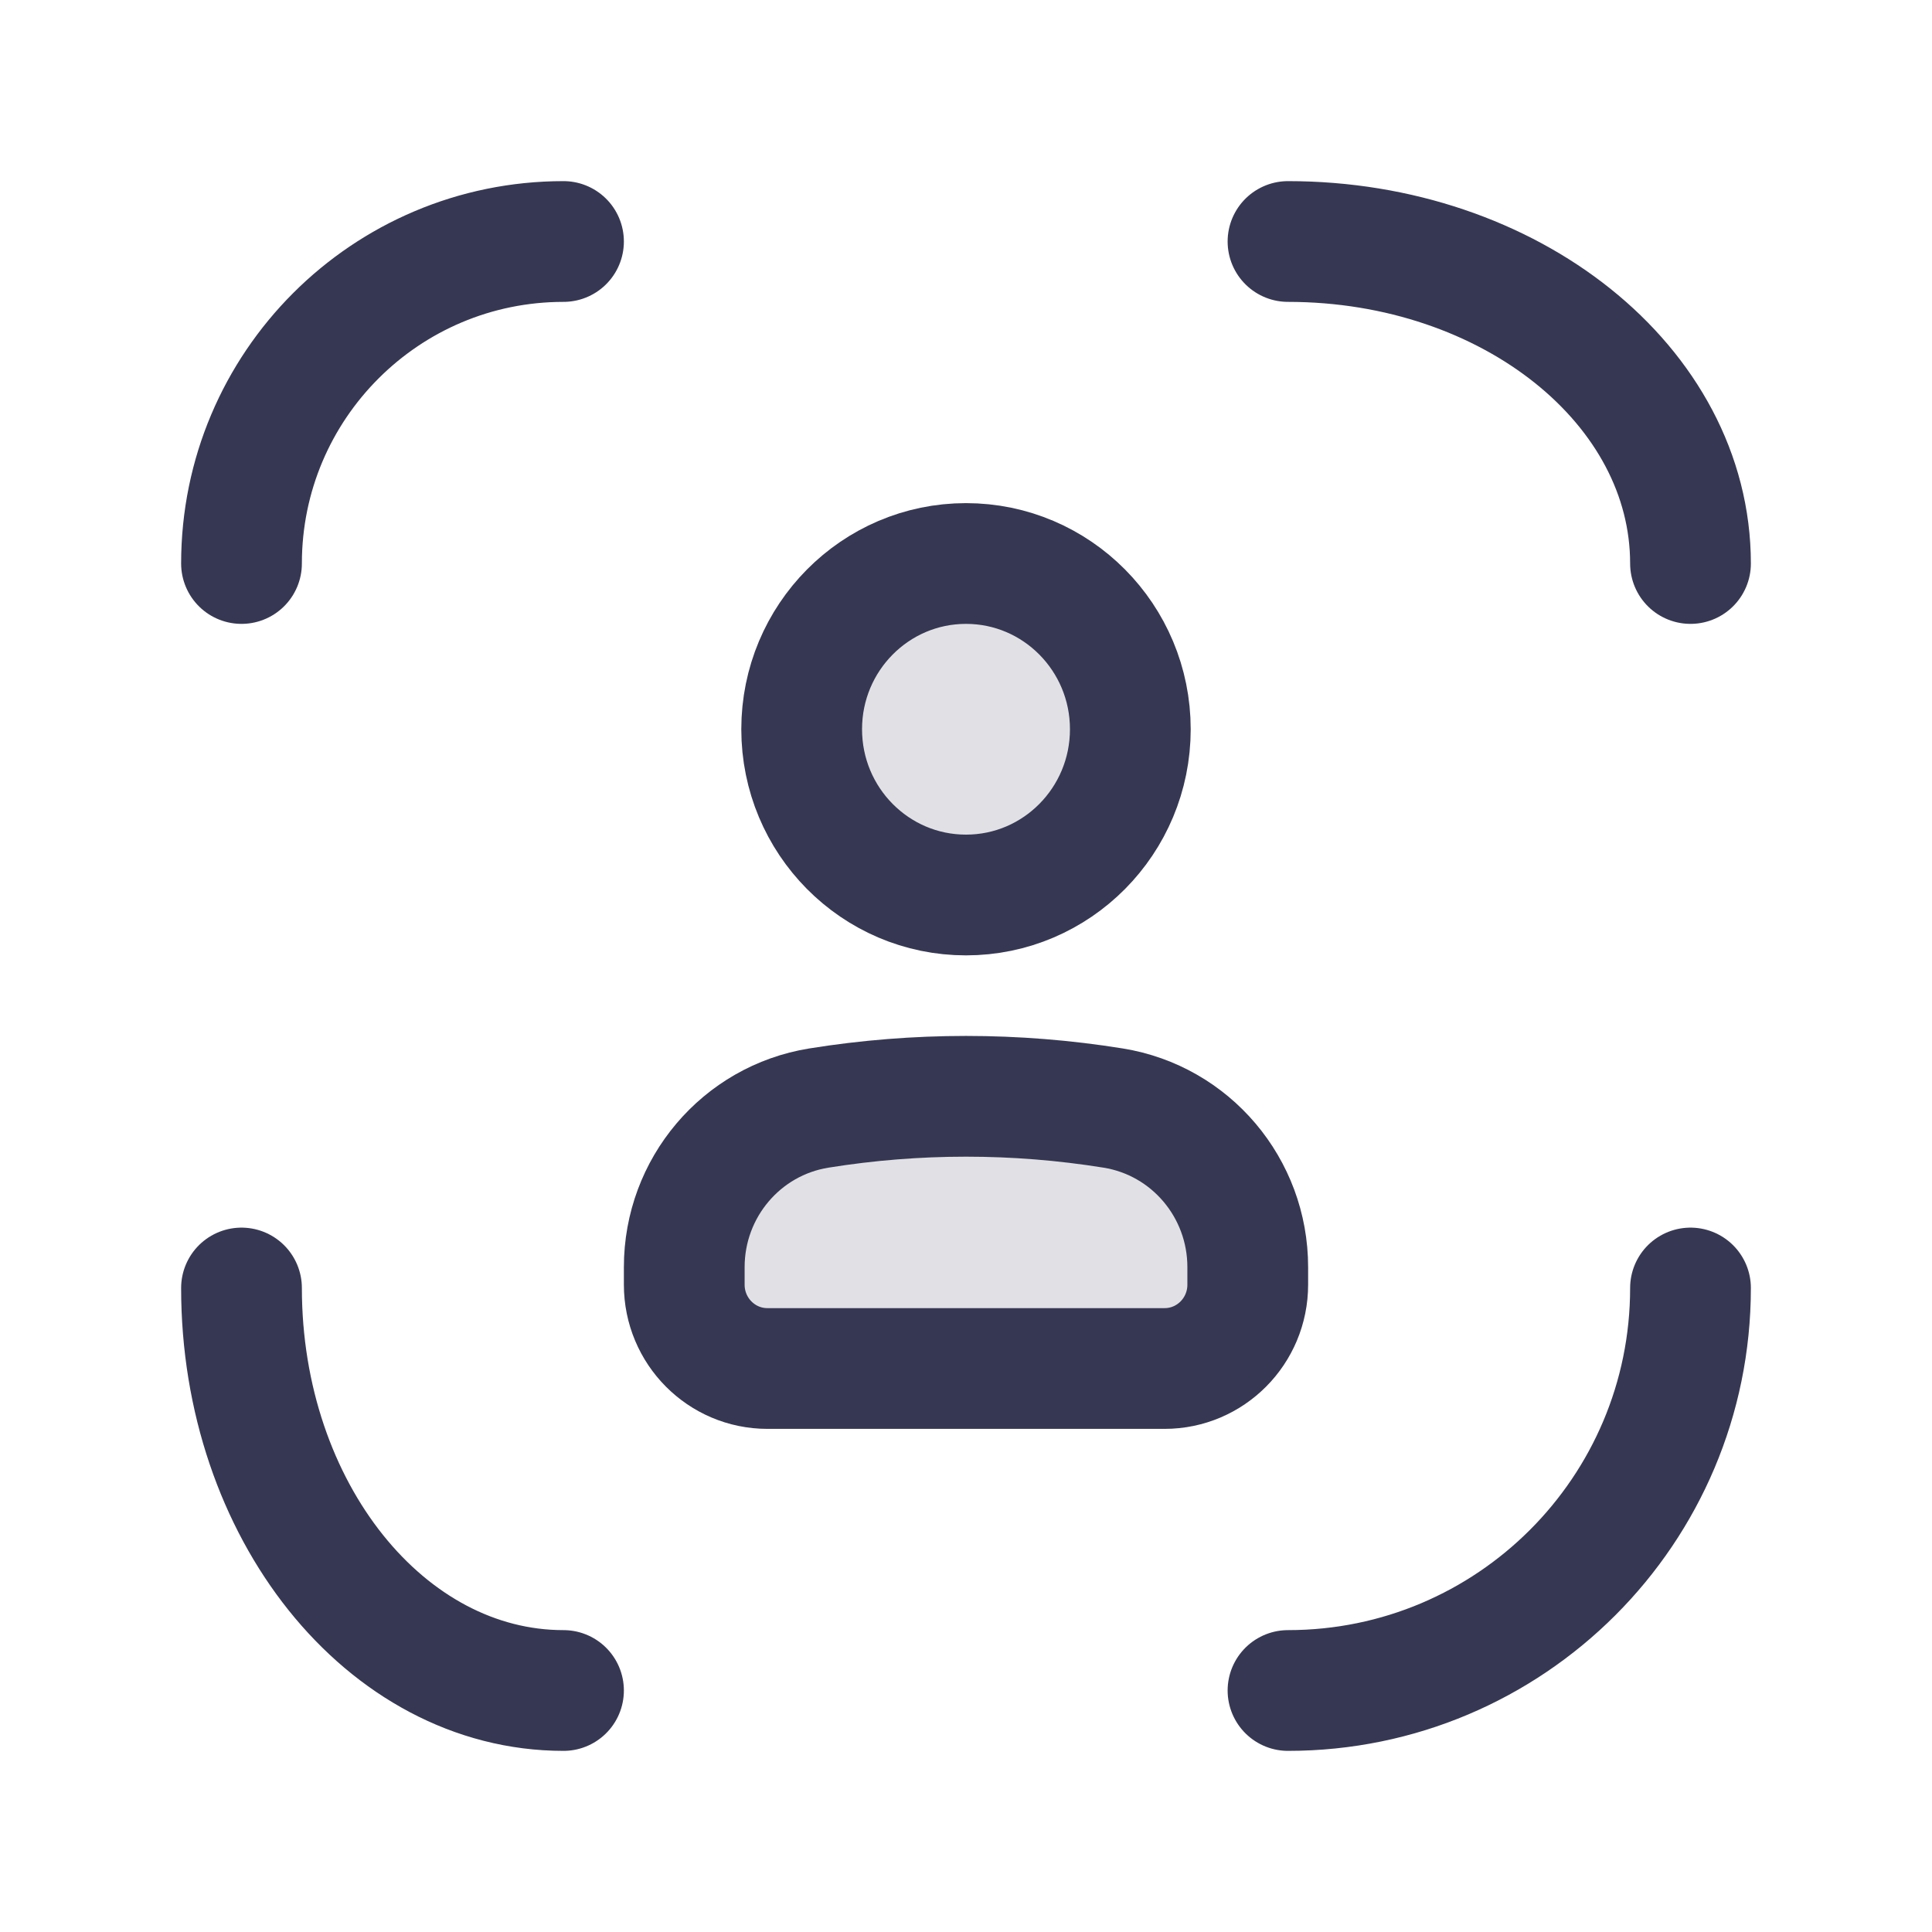 <svg xmlns="http://www.w3.org/2000/svg" viewBox="0 0 36 36" fill="none">
    <path d="M12.75 23.611C12.75 22.136 13.813 20.88 15.258 20.647C17.074 20.355 18.926 20.355 20.742 20.647C22.187 20.88 23.25 22.136 23.25 23.611V23.938C23.25 24.801 22.556 25.5 21.701 25.5H14.299C13.444 25.5 12.75 24.801 12.75 23.938V23.611Z" fill="#363853" fill-opacity="0.15"/>
    <path d="M21.062 13.588C21.062 15.294 19.691 16.677 18 16.677C16.309 16.677 14.938 15.294 14.938 13.588C14.938 11.883 16.309 10.5 18 10.5C19.691 10.5 21.062 11.883 21.062 13.588Z" fill="#363853" fill-opacity="0.15"/>
    <path d="M12.75 23.611C12.75 22.136 13.813 20.88 15.258 20.647C17.074 20.355 18.926 20.355 20.742 20.647C22.187 20.88 23.25 22.136 23.25 23.611V23.938C23.25 24.801 22.556 25.5 21.701 25.5H14.299C13.444 25.5 12.75 24.801 12.75 23.938V23.611Z" stroke="#363853" stroke-width="2.25"/>
    <path d="M21.062 13.588C21.062 15.294 19.691 16.677 18 16.677C16.309 16.677 14.938 15.294 14.938 13.588C14.938 11.883 16.309 10.5 18 10.5C19.691 10.5 21.062 11.883 21.062 13.588Z" stroke="#363853" stroke-width="2.25"/>
    <path d="M31.5 10.5C31.5 7.186 28.142 4.5 24 4.5M4.5 24C4.5 28.142 7.186 31.5 10.5 31.5M10.5 4.5C7.186 4.5 4.5 7.186 4.5 10.5M24 31.5C28.142 31.5 31.5 28.142 31.5 24" stroke="#363853" stroke-width="2.25" stroke-linecap="round"/>
</svg>
